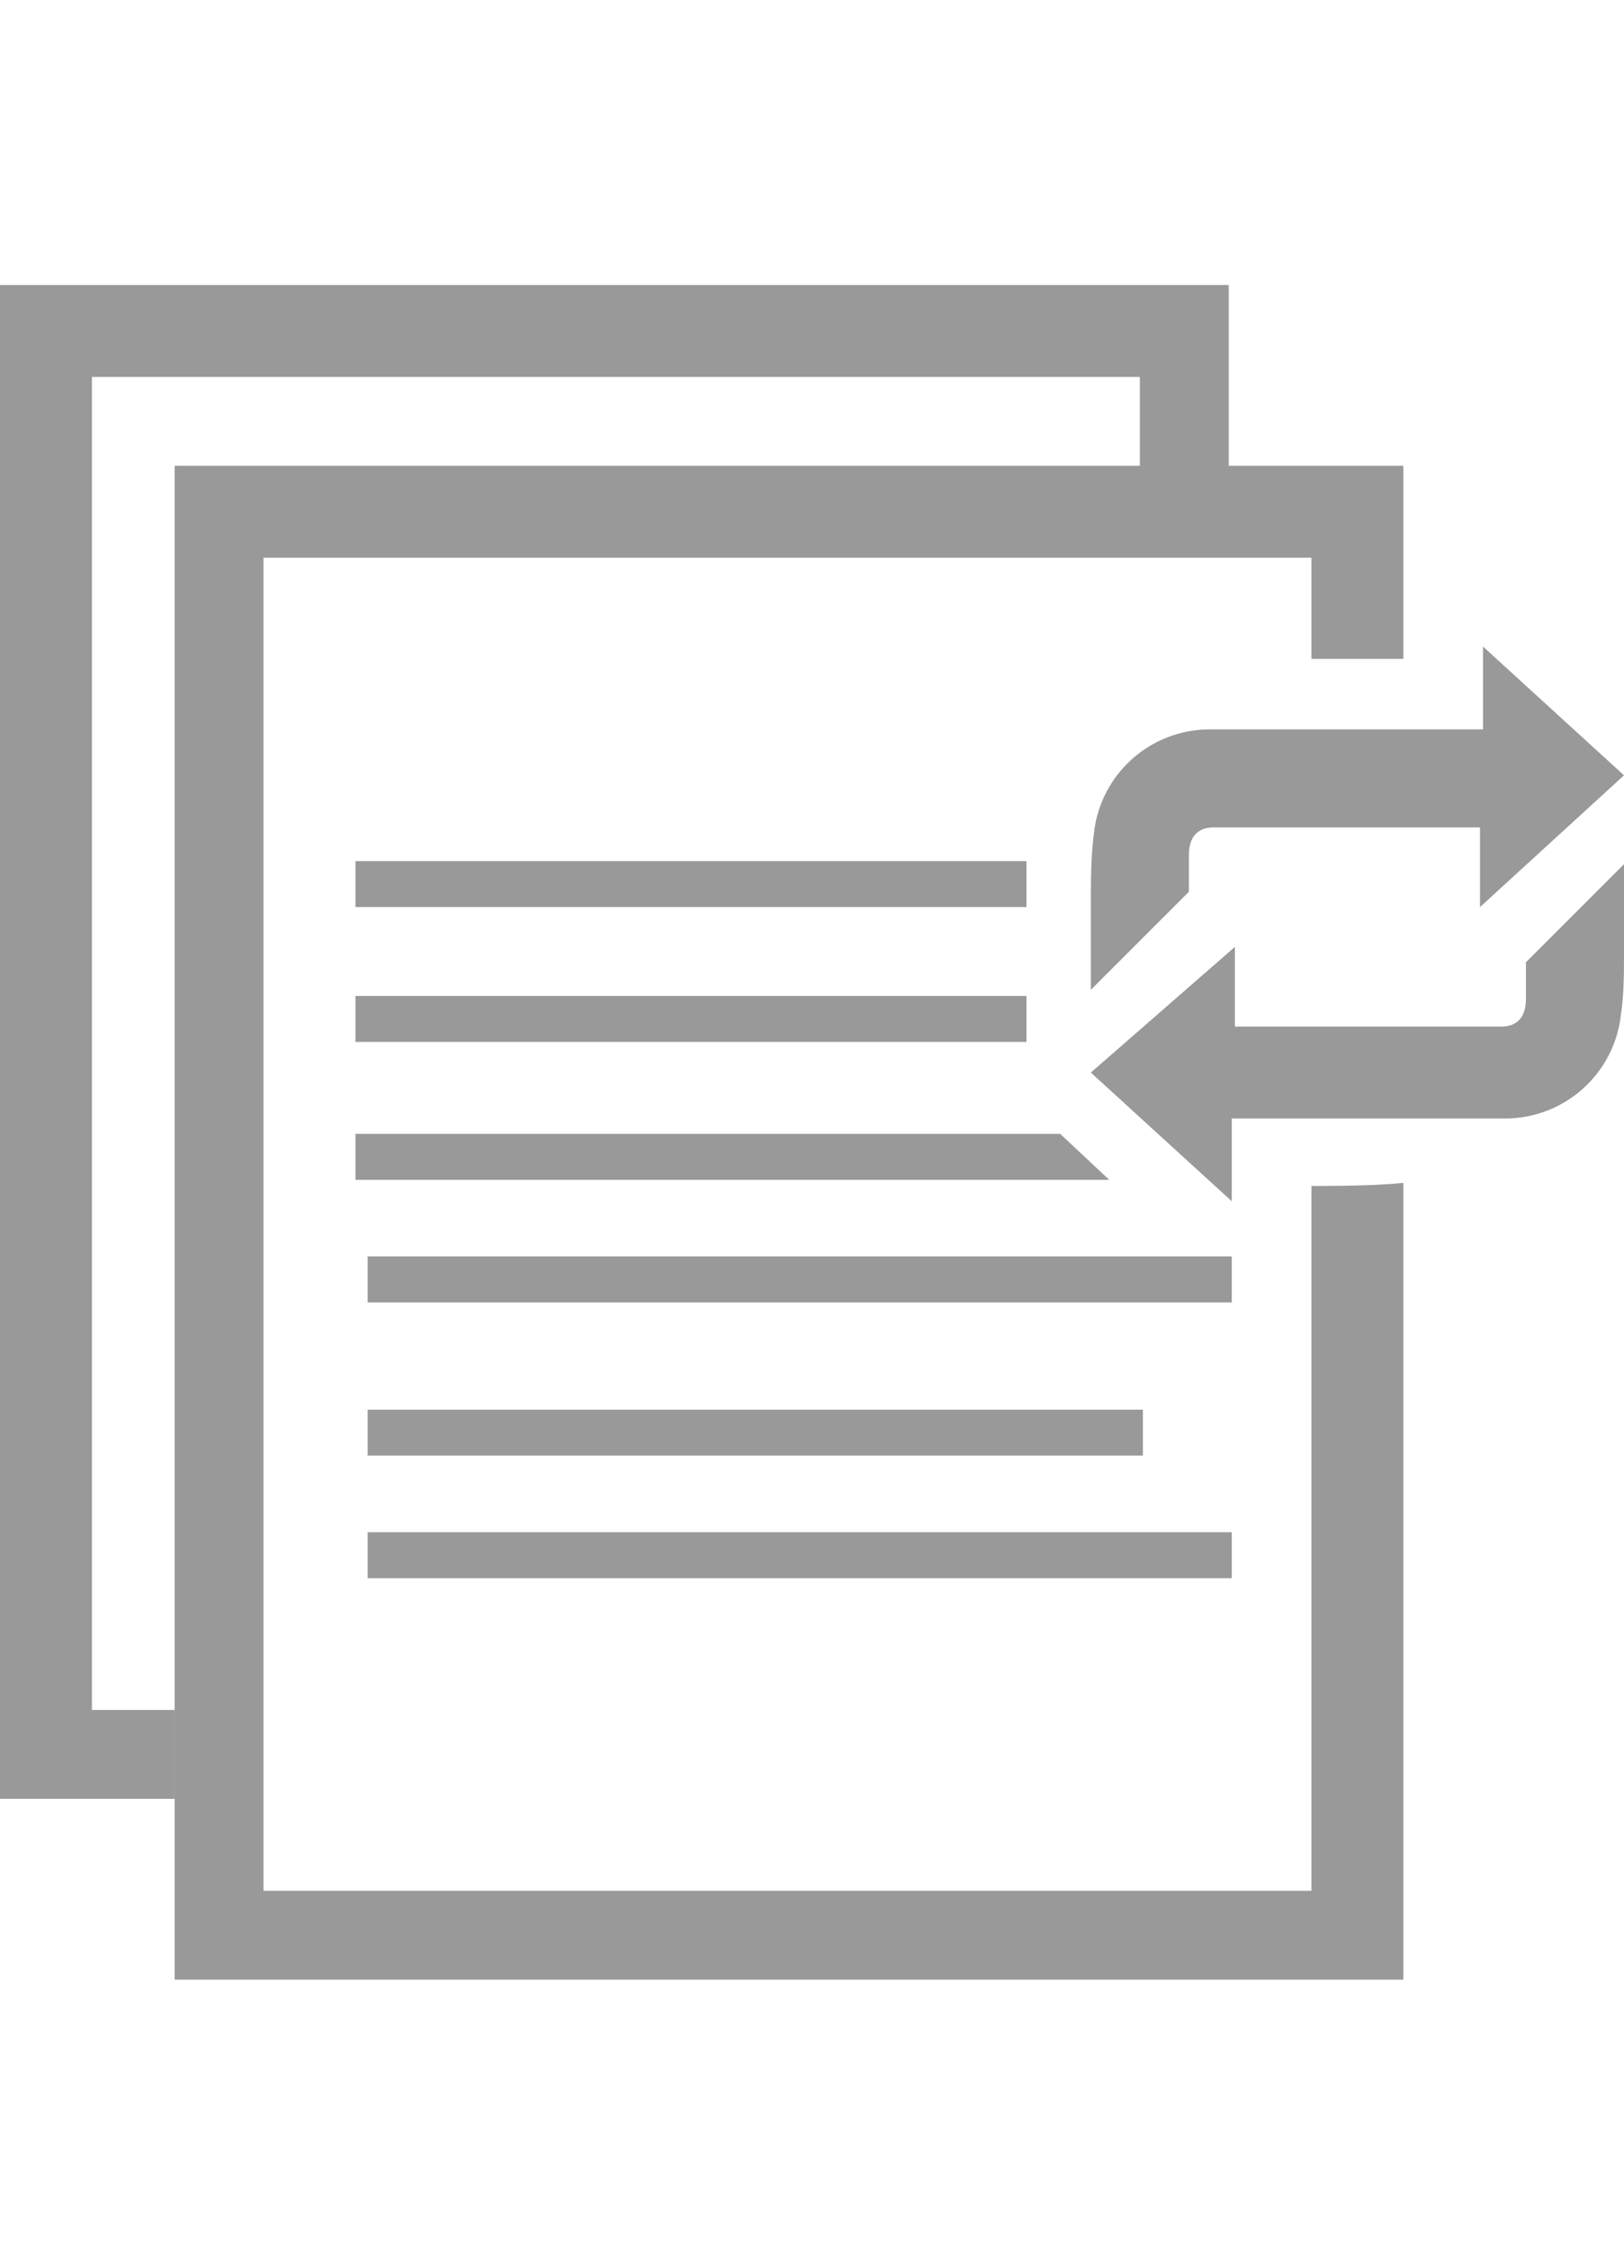 <?xml version="1.0" encoding="UTF-8" standalone="no"?>
<svg width="53px" height="74px" viewBox="0 0 53 74" version="1.1" xmlns="http://www.w3.org/2000/svg" xmlns:xlink="http://www.w3.org/1999/xlink" xmlns:sketch="http://www.bohemiancoding.com/sketch/ns">
    <!-- Generator: Sketch 3.1.1 (8761) - http://www.bohemiancoding.com/sketch -->
    <title>icon-awaiting-replication-53x74 2</title>
    <desc>Created with Sketch.</desc>
    <defs></defs>
    <g id="Page-1" stroke="none" stroke-width="1" fill="none" fill-rule="evenodd" sketch:type="MSPage">
        <g id="icon-replication-53x74" sketch:type="MSLayerGroup" transform="translate(0, 9)" fill="#999999">
            <g id="Group" sketch:type="MSShapeGroup">
                <g transform="translate(6, 6)">
                    <path d="M36.8,23.7 L36.8,46.7 L2.6,46.7 L2.6,3.2 L36.8,3.2 L36.8,6.5 L39.8,6.5 L39.8,0.2 L-0.3,0.2 L-0.3,49.6 L39.8,49.6 L39.8,23.6 C38.8,23.7 37.5,23.7 36.8,23.7 L36.8,23.7 Z" id="Shape"></path>
                    <path d="M27.5,14.4 L27.5,14.4 L27.5,13.1 L5.6,13.1 L5.6,14.6 L27.5,14.6 L27.5,14.4 L27.5,14.4 Z" id="Shape"></path>
                    <path d="M27.5,17.5 L5.6,17.5 L5.6,19 L27.5,19 L27.5,17.5 Z" id="Shape"></path>
                    <path d="M28.6,22 L5.6,22 L5.6,23.5 L30.2,23.5 L28.6,22 Z" id="Shape"></path>
                    <rect id="Rectangle-path" x="6" y="26" width="28.2" height="1.5"></rect>
                    <rect id="Rectangle-path" x="6" y="31" width="25.3" height="1.5"></rect>
                    <rect id="Rectangle-path" x="6" y="35" width="28.2" height="1.5"></rect>
                </g>
                <g transform="translate(36, 12)" id="Shape">
                    <path d="M17,4.3 L12.4,0.1 L12.4,2.8 L5.6,2.8 L3.5,2.8 C1.5,2.8 -0.1,4.3 -0.3,6.2 C-0.4,7 -0.4,7.7 -0.4,8.5 L-0.4,9.5 L-0.4,9.9 L-0.4,11.3 L2.6,8.3 L2.8,8.1 L2.8,7.9 L2.8,6.9 C2.8,6.3 3.1,6 3.6,6 L12.3,6 L12.3,8.6 L17,4.3 L17,4.3 Z"></path>
                </g>
                <path d="M5.7,46.8 L3,46.8 L3,3.3 L37.2,3.3 L37.2,6.3 L40.1,6.3 L40.1,0.3 L0,0.3 L0,49.7 L5.7,49.7 L5.7,46.8 Z" id="Shape"></path>
                <path d="M35.6,26 L40.2,30.2 L40.2,27.5 L47,27.5 L49.1,27.5 C51.1,27.5 52.7,26 52.9,24.1 C53,23.5 53,22.7 53,22 L53,21 L53,20.6 L53,19.2 L50,22.2 L49.8,22.4 L49.8,22.6 L49.8,23.6 C49.8,24.2 49.5,24.5 49,24.5 L40.3,24.5 L40.3,21.9 L35.6,26 L35.6,26 Z" id="Shape"></path>
            </g>
        </g>
    </g>
</svg>